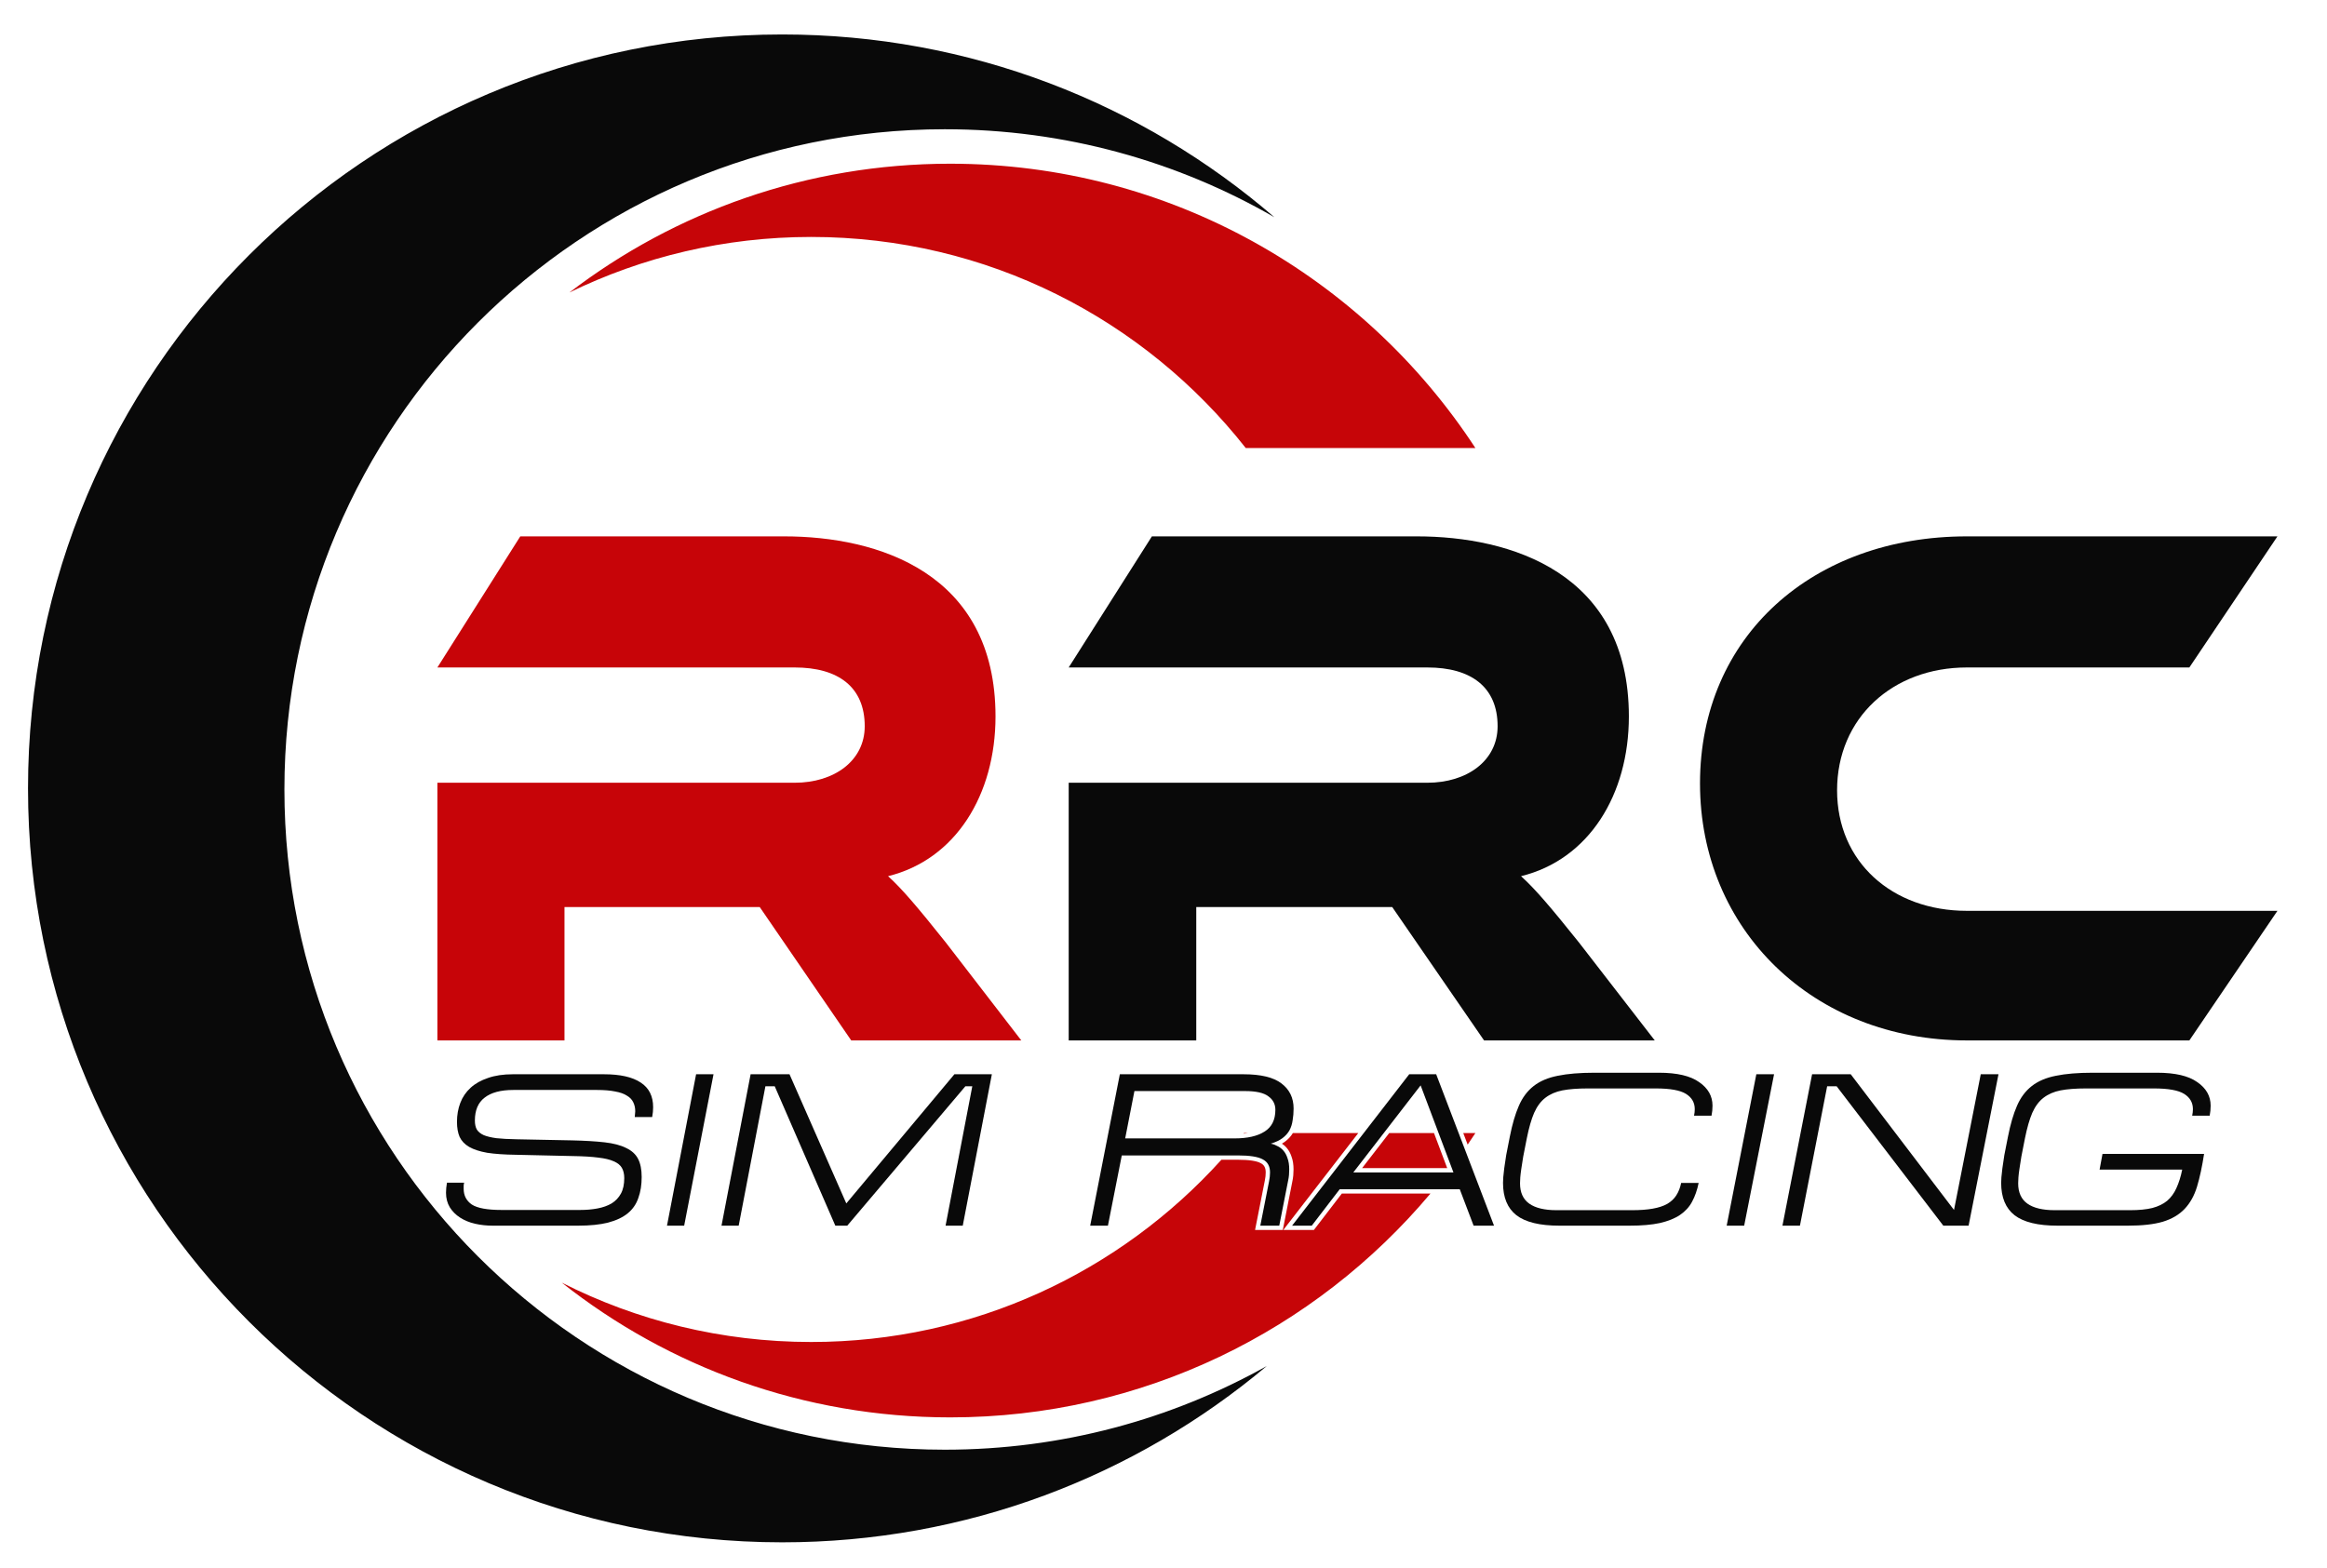 <svg width="1080" height="728" viewBox="0 0 1080 728" fill="none" xmlns="http://www.w3.org/2000/svg">
<path d="M438.95 437.529L474 483H395.065L352.606 421.09H261.987V483H203V363.377H368.849C387.086 363.377 401.334 353.233 401.334 337.143C401.334 318.955 389.081 309.861 368.849 309.861H203L241.47 249H364.004C407.319 249 462.032 265.789 462.032 332.596C462.032 368.973 443.509 399.054 412.163 406.749C418.717 412.695 425.841 421.09 438.95 437.529Z" fill="#C70408"/>
<path d="M732.82 437.529L768 483H688.774L646.158 421.09H555.205V483H496V363.377H662.461C680.765 363.377 695.066 353.233 695.066 337.143C695.066 318.955 682.768 309.861 662.461 309.861H496L534.612 249H657.598C701.073 249 755.987 265.789 755.987 332.596C755.987 368.973 737.396 399.054 705.935 406.749C712.513 412.695 719.663 421.09 732.82 437.529Z" fill="#090909"/>
<path d="M912.858 422.839H1057L1016.12 483H912.858C841.555 483 789 431.583 789 363.726C789 295.17 841.555 249 912.858 249H1057L1016.12 309.861H912.858C878.436 309.861 852.619 333.296 852.619 366.874C852.619 400.103 878.128 422.839 912.858 422.839Z" fill="#090909"/>
<path d="M591.451 100.831C546.436 74.86 494.203 60 438.5 60C269.225 60 132 197.225 132 366.5C132 535.775 269.225 673 438.5 673C492.751 673 543.709 658.905 587.914 634.178C527.087 685.245 448.635 716 363 716C169.7 716 13 559.3 13 366C13 172.7 169.7 16 363 16C450.305 16 530.143 47.966 591.451 100.831Z" fill="#090909"/>
<path d="M578.182 208H684.761C632.812 128.519 543.039 76 441 76C374.534 76 313.273 98.283 264.28 135.786C298.176 119.268 336.256 110 376.5 110C458.334 110 531.217 148.322 578.182 208Z" fill="#C60508"/>
<path d="M681.17 531.364C682.386 529.59 683.583 527.802 684.761 526H679.121L681.17 531.364Z" fill="#C60508"/>
<path d="M663.899 554.086H622.767L609.796 571H595.598L630.402 526H600.046C599.15 527.508 597.919 528.831 596.4 529.98L596.392 529.986C595.947 530.319 595.469 530.631 594.958 530.924C595.762 531.447 596.492 532.09 597.15 532.841C598.178 534.017 598.935 535.438 599.453 537.052C600.074 538.744 600.351 540.7 600.351 542.869C600.351 543.74 600.311 544.671 600.232 545.661L600.231 545.673C600.148 546.646 599.984 547.672 599.745 548.748L595.372 571H582.496L587.03 548.042C587.169 547.355 587.271 546.708 587.339 546.101C587.409 545.415 587.441 544.811 587.441 544.287C587.441 543.091 587.209 542.212 586.848 541.563C586.495 540.929 585.958 540.403 585.15 539.992L585.117 539.975L585.084 539.957C583.393 539.014 579.986 538.387 574.44 538.387H566.89C519.949 590.347 452.038 623 376.5 623C334.84 623 295.5 613.068 260.719 595.444C310.289 634.617 372.914 658 441 658C530.475 658 610.518 617.618 663.899 554.086Z" fill="#C60508"/>
<path d="M577.167 526.281C577.241 526.188 577.316 526.094 577.391 526H579.207C578.557 526.113 577.877 526.207 577.167 526.281Z" fill="#C60508"/>
<path d="M644.762 526L632.171 542.287H671.675L665.539 526H644.762Z" fill="#C60508"/>
<path d="M522.218 528.486H572.974C578.914 528.486 583.538 527.44 586.847 525.347C590.231 523.253 591.923 519.877 591.923 515.218C591.923 512.585 590.832 510.492 588.652 508.939C586.546 507.318 582.937 506.508 577.824 506.508H526.504L522.218 528.486ZM600.382 514.611C600.382 516.569 600.231 518.392 599.931 520.08C599.705 521.768 599.216 523.321 598.464 524.739C597.712 526.089 596.622 527.305 595.193 528.385C593.84 529.398 592.035 530.242 589.779 530.917C590.832 531.12 591.847 531.491 592.825 532.031C593.878 532.504 594.817 533.213 595.645 534.158C596.472 535.104 597.111 536.285 597.562 537.703C598.088 539.121 598.352 540.843 598.352 542.869C598.352 543.679 598.314 544.557 598.239 545.502C598.164 546.38 598.013 547.325 597.788 548.338L593.727 569H584.93L588.99 548.439C589.14 547.697 589.253 546.988 589.328 546.312C589.404 545.57 589.441 544.894 589.441 544.287C589.441 541.383 588.313 539.358 586.057 538.21C583.877 536.994 580.004 536.387 574.44 536.387H520.639L514.21 569H505.976L519.737 498.709H577.147C585.193 498.709 591.058 500.127 594.742 502.963C598.502 505.799 600.382 509.681 600.382 514.611Z" fill="#090909"/>
<path d="M654.038 498.709H666.558L693.402 569H683.928L677.499 552.086H621.78L608.809 569H599.673L654.038 498.709ZM659.339 503.874L628.096 544.287H674.566L659.339 503.874Z" fill="#090909"/>
<path d="M697.577 549.148C697.577 548.473 697.615 547.595 697.69 546.515C697.765 545.435 697.915 544.05 698.141 542.362C698.367 540.674 698.667 538.649 699.043 536.285C699.494 533.854 700.058 530.985 700.735 527.676C701.863 521.937 703.254 517.176 704.908 513.395C706.563 509.546 708.856 506.474 711.789 504.178C714.721 501.883 718.443 500.296 722.955 499.418C727.466 498.473 733.143 498 739.986 498H769.988C778.335 498 784.538 499.452 788.599 502.355C792.734 505.191 794.802 508.837 794.802 513.294C794.802 514.037 794.765 514.813 794.689 515.623C794.614 516.366 794.501 517.143 794.351 517.953H786.23C786.456 516.873 786.568 515.86 786.568 514.914C786.568 511.876 785.215 509.513 782.508 507.825C779.801 506.136 775.139 505.292 768.522 505.292H736.828C732.166 505.292 728.256 505.596 725.098 506.204C722.015 506.812 719.383 507.96 717.202 509.648C715.097 511.268 713.368 513.598 712.014 516.636C710.736 519.607 709.608 523.524 708.63 528.385C707.954 531.761 707.39 534.631 706.939 536.994C706.563 539.29 706.262 541.214 706.036 542.767C705.811 544.32 705.66 545.603 705.585 546.616C705.51 547.629 705.472 548.541 705.472 549.351C705.472 553.605 706.901 556.745 709.758 558.77C712.616 560.796 716.827 561.809 722.391 561.809H757.469C761.228 561.809 764.424 561.572 767.056 561.1C769.763 560.627 772.019 559.884 773.823 558.872C775.628 557.791 777.019 556.475 777.996 554.922C779.049 553.301 779.801 551.377 780.252 549.148H788.373C787.696 552.457 786.681 555.36 785.328 557.859C784.049 560.29 782.17 562.349 779.688 564.037C777.282 565.658 774.162 566.907 770.327 567.785C766.567 568.595 761.905 569 756.341 569H723.744C714.646 569 707.991 567.379 703.78 564.138C699.645 560.897 697.577 555.901 697.577 549.148Z" fill="#090909"/>
<path d="M801.38 569L815.141 498.709H823.374L809.501 569H801.38Z" fill="#090909"/>
<path d="M841.021 498.709H858.955L906.891 561.708L919.298 498.709H927.532L913.658 569H901.928L852.413 504.28H848.014L835.382 569H827.261L841.021 498.709Z" fill="#090909"/>
<path d="M987.539 569H954.942C945.844 569 939.189 567.379 934.978 564.138C930.843 560.897 928.775 555.901 928.775 549.148C928.775 548.473 928.813 547.595 928.888 546.515C928.963 545.435 929.113 544.05 929.339 542.362C929.564 540.674 929.865 538.649 930.241 536.285C930.692 533.854 931.256 530.985 931.933 527.676C933.061 521.937 934.452 517.176 936.106 513.395C937.761 509.546 940.054 506.474 942.986 504.178C945.919 501.883 949.641 500.296 954.153 499.418C958.664 498.473 964.341 498 971.184 498H1001.19C1009.53 498 1015.74 499.452 1019.8 502.355C1023.93 505.191 1026 508.837 1026 513.294C1026 514.037 1025.96 514.813 1025.89 515.623C1025.81 516.366 1025.7 517.143 1025.55 517.953H1017.43C1017.65 516.873 1017.77 515.86 1017.77 514.914C1017.77 511.876 1016.41 509.513 1013.71 507.825C1011 506.136 1006.34 505.292 999.72 505.292H968.026C963.364 505.292 959.454 505.596 956.296 506.204C953.213 506.812 950.581 507.96 948.4 509.648C946.295 511.268 944.566 513.598 943.212 516.636C941.934 519.607 940.806 523.524 939.828 528.385C939.152 531.761 938.588 534.631 938.137 536.994C937.761 539.29 937.46 541.214 937.234 542.767C937.009 544.32 936.858 545.603 936.783 546.616C936.708 547.629 936.67 548.541 936.67 549.351C936.67 553.605 938.099 556.745 940.956 558.77C943.814 560.796 948.024 561.809 953.589 561.809H988.667C992.727 561.809 996.148 561.471 998.931 560.796C1001.71 560.053 1004.01 558.939 1005.81 557.454C1007.62 555.901 1009.04 553.942 1010.1 551.579C1011.22 549.148 1012.13 546.279 1012.8 542.97H974.455L975.808 535.678H1022.95C1022.05 541.552 1020.96 546.616 1019.68 550.87C1018.41 555.057 1016.49 558.5 1013.93 561.201C1011.38 563.902 1007.99 565.894 1003.78 567.177C999.645 568.392 994.231 569 987.539 569Z" fill="#090909"/>
<path d="M280.316 498.709C287.847 498.709 293.532 499.992 297.371 502.558C301.211 505.056 303.13 508.871 303.13 514.003C303.13 514.746 303.093 515.488 303.02 516.231C302.946 516.974 302.835 517.75 302.687 518.561H294.603C294.676 518.088 294.713 517.649 294.713 517.244C294.787 516.771 294.824 516.332 294.824 515.927C294.824 514.374 294.529 512.99 293.938 511.775C293.347 510.492 292.351 509.445 290.948 508.635C289.619 507.757 287.81 507.116 285.521 506.71C283.232 506.238 280.427 506.001 277.104 506.001H238.231C232.398 506.001 227.969 507.183 224.941 509.546C221.914 511.842 220.401 515.387 220.401 520.181C220.401 521.869 220.696 523.253 221.287 524.334C221.951 525.414 223.022 526.292 224.498 526.967C225.975 527.575 227.932 528.048 230.368 528.385C232.878 528.655 236.016 528.824 239.782 528.892L265.365 529.398C271.419 529.533 276.514 529.837 280.648 530.31C284.783 530.782 288.105 531.66 290.616 532.943C293.2 534.158 295.046 535.846 296.153 538.007C297.261 540.168 297.814 542.97 297.814 546.414C297.814 550.06 297.298 553.301 296.264 556.137C295.304 558.973 293.68 561.336 291.391 563.227C289.102 565.117 286.038 566.569 282.199 567.582C278.433 568.527 273.782 569 268.244 569H228.707C225.827 569 223.059 568.696 220.401 568.088C217.817 567.481 215.528 566.535 213.534 565.252C211.541 563.97 209.953 562.383 208.772 560.492C207.591 558.534 207 556.272 207 553.706C207 552.963 207.037 552.221 207.111 551.478C207.185 550.668 207.295 549.857 207.443 549.047H215.417C215.269 549.587 215.195 550.094 215.195 550.566C215.195 550.971 215.195 551.41 215.195 551.883C215.195 554.989 216.451 557.42 218.961 559.175C221.545 560.863 226.16 561.708 232.805 561.708H269.241C272.121 561.708 274.815 561.471 277.326 560.999C279.836 560.526 282.014 559.749 283.86 558.669C285.706 557.521 287.146 556.002 288.179 554.111C289.213 552.221 289.73 549.824 289.73 546.92C289.73 545.029 289.361 543.443 288.622 542.16C287.884 540.877 286.629 539.864 284.857 539.121C283.085 538.311 280.685 537.737 277.658 537.399C274.631 536.994 270.792 536.758 266.14 536.69L239.339 536.083C234.097 536.015 229.704 535.711 226.16 535.171C222.689 534.563 219.884 533.652 217.743 532.437C215.675 531.221 214.199 529.668 213.313 527.777C212.501 525.887 212.094 523.557 212.094 520.789C212.094 517.615 212.611 514.678 213.645 511.977C214.679 509.276 216.266 506.947 218.407 504.989C220.548 503.03 223.243 501.511 226.492 500.431C229.741 499.283 233.58 498.709 238.01 498.709H280.316Z" fill="#090909"/>
<path d="M309.561 569L323.072 498.709H331.157L317.535 569H309.561Z" fill="#090909"/>
<path d="M348.374 498.709H366.426L392.784 558.669L442.954 498.709H460.341L446.83 569H438.856L451.26 504.28H448.048L393.227 569H387.69L359.56 504.28H355.24L342.837 569H334.863L348.374 498.709Z" fill="#090909"/>
</svg>
